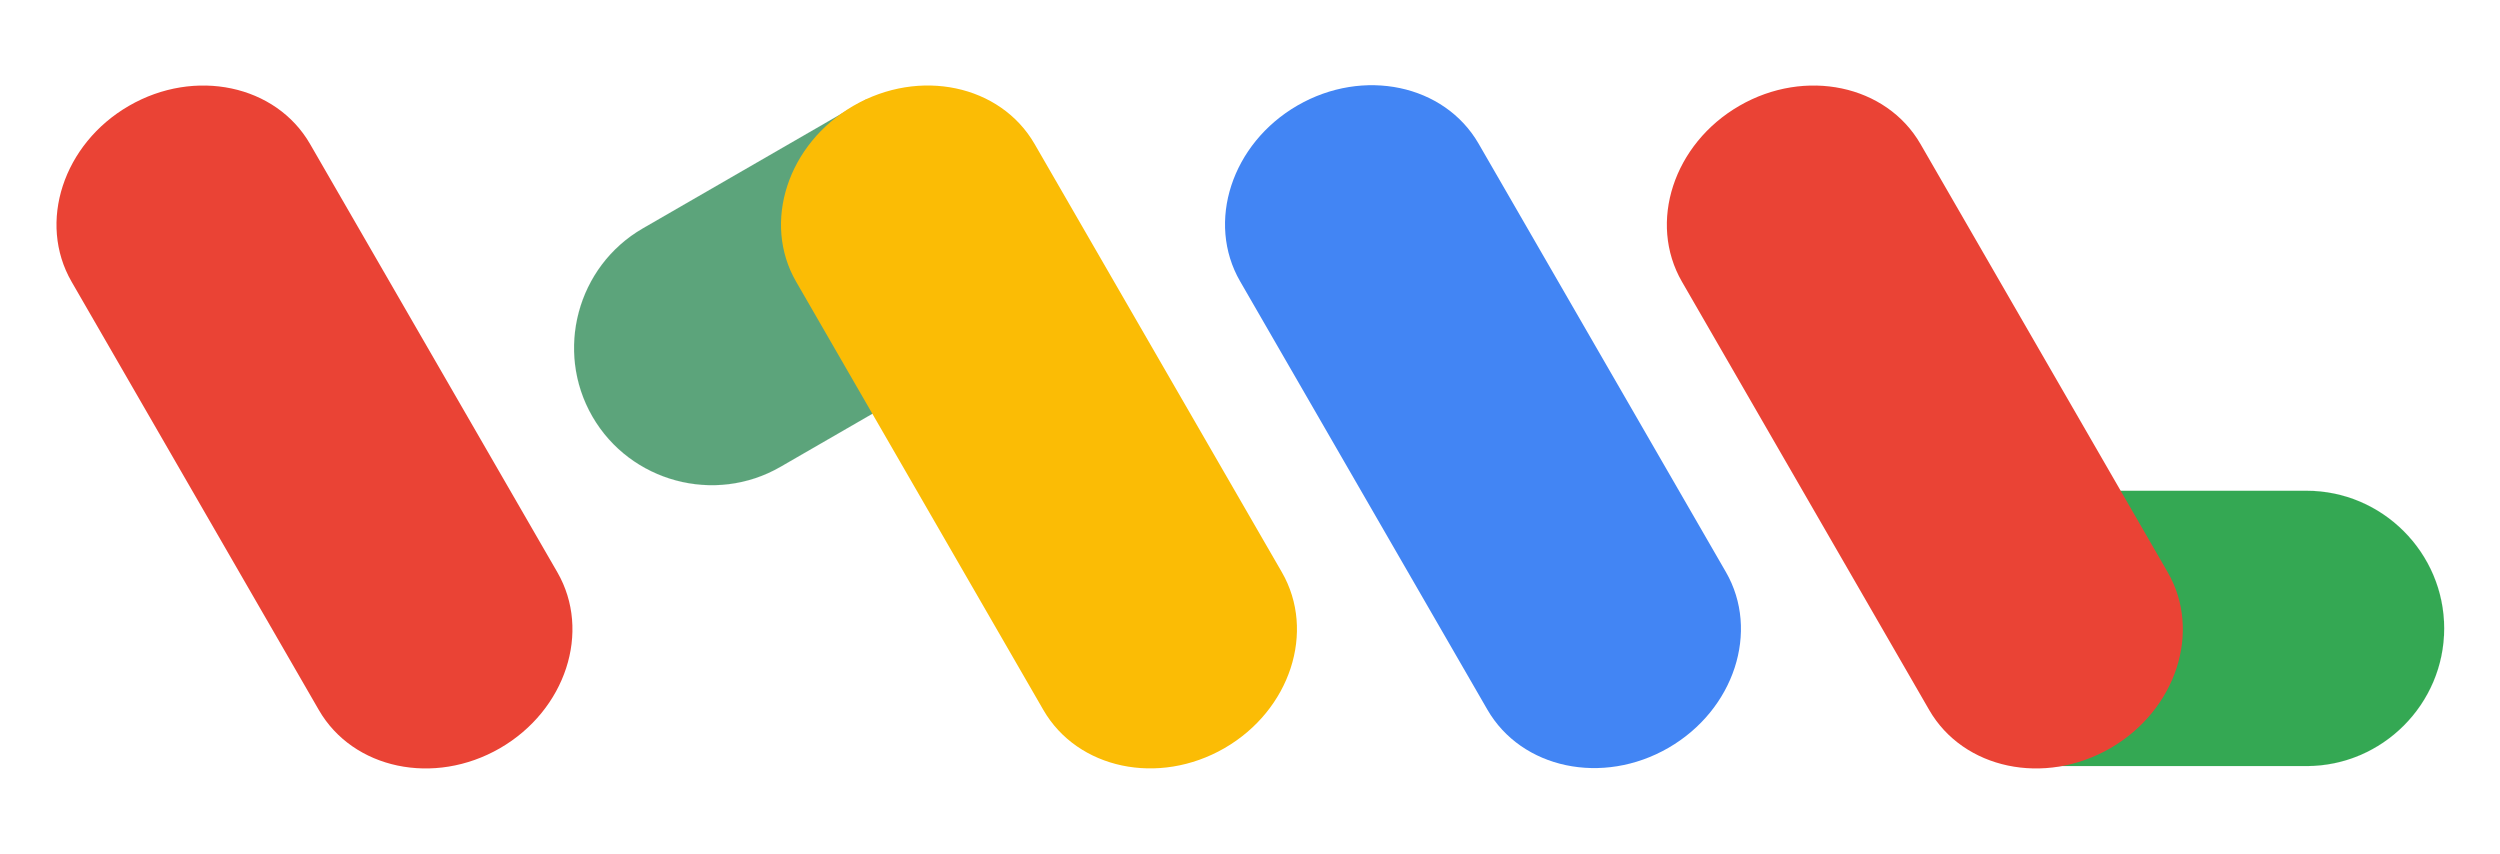 <svg width="41" height="14" viewBox="0 0 41 14" fill="none" xmlns="http://www.w3.org/2000/svg">
<path d="M24.393 11.638L20.338 4.614C19.778 3.644 20.2 2.353 21.28 1.729C22.36 1.106 23.689 1.386 24.249 2.356L28.304 9.38C28.864 10.349 28.442 11.641 27.362 12.265C26.282 12.888 24.953 12.608 24.393 11.638Z" fill="#4285F4" stroke="#DBDEE7" stroke-width="0"/>
<path d="M33.593 8.048H37.827C39.069 8.048 40.085 9.064 40.085 10.306C40.085 11.548 39.069 12.564 37.827 12.564H33.593V8.048Z" fill="#34A853" stroke="#DBDEE7" stroke-width="0.001"/>
<path d="M31.639 11.644L27.584 4.62C27.024 3.65 27.446 2.359 28.526 1.735C29.606 1.111 30.936 1.392 31.496 2.362L35.551 9.386C36.111 10.355 35.689 11.647 34.609 12.271C33.529 12.894 32.199 12.614 31.639 11.644Z" fill="#EA4335" stroke="#DBDEE7" stroke-width="0"/>
<path d="M5.229 11.644L1.174 4.62C0.614 3.65 1.036 2.359 2.116 1.735C3.196 1.111 4.526 1.392 5.085 2.362L9.141 9.386C9.7 10.355 9.279 11.647 8.199 12.271C7.119 12.894 5.789 12.614 5.229 11.644Z" fill="#EA4335" stroke="#DBDEE7" stroke-width="0"/>
<path d="M14.208 1.629L16.466 5.54L12.799 7.657C11.724 8.278 10.336 7.906 9.715 6.831C9.094 5.755 9.466 4.367 10.541 3.746L14.208 1.629Z" fill="#5CA47B" stroke="#DBDEE7" stroke-width="0.001"/>
<path d="M16.967 2.361L21.023 9.385C21.582 10.355 21.161 11.646 20.081 12.27C19 12.893 17.671 12.613 17.111 11.643L13.056 4.619C12.496 3.65 12.918 2.358 13.998 1.734C15.078 1.111 16.407 1.391 16.967 2.361Z" fill="#FBBC05" stroke="#DBDEE7" stroke-width="0"/>
</svg>
